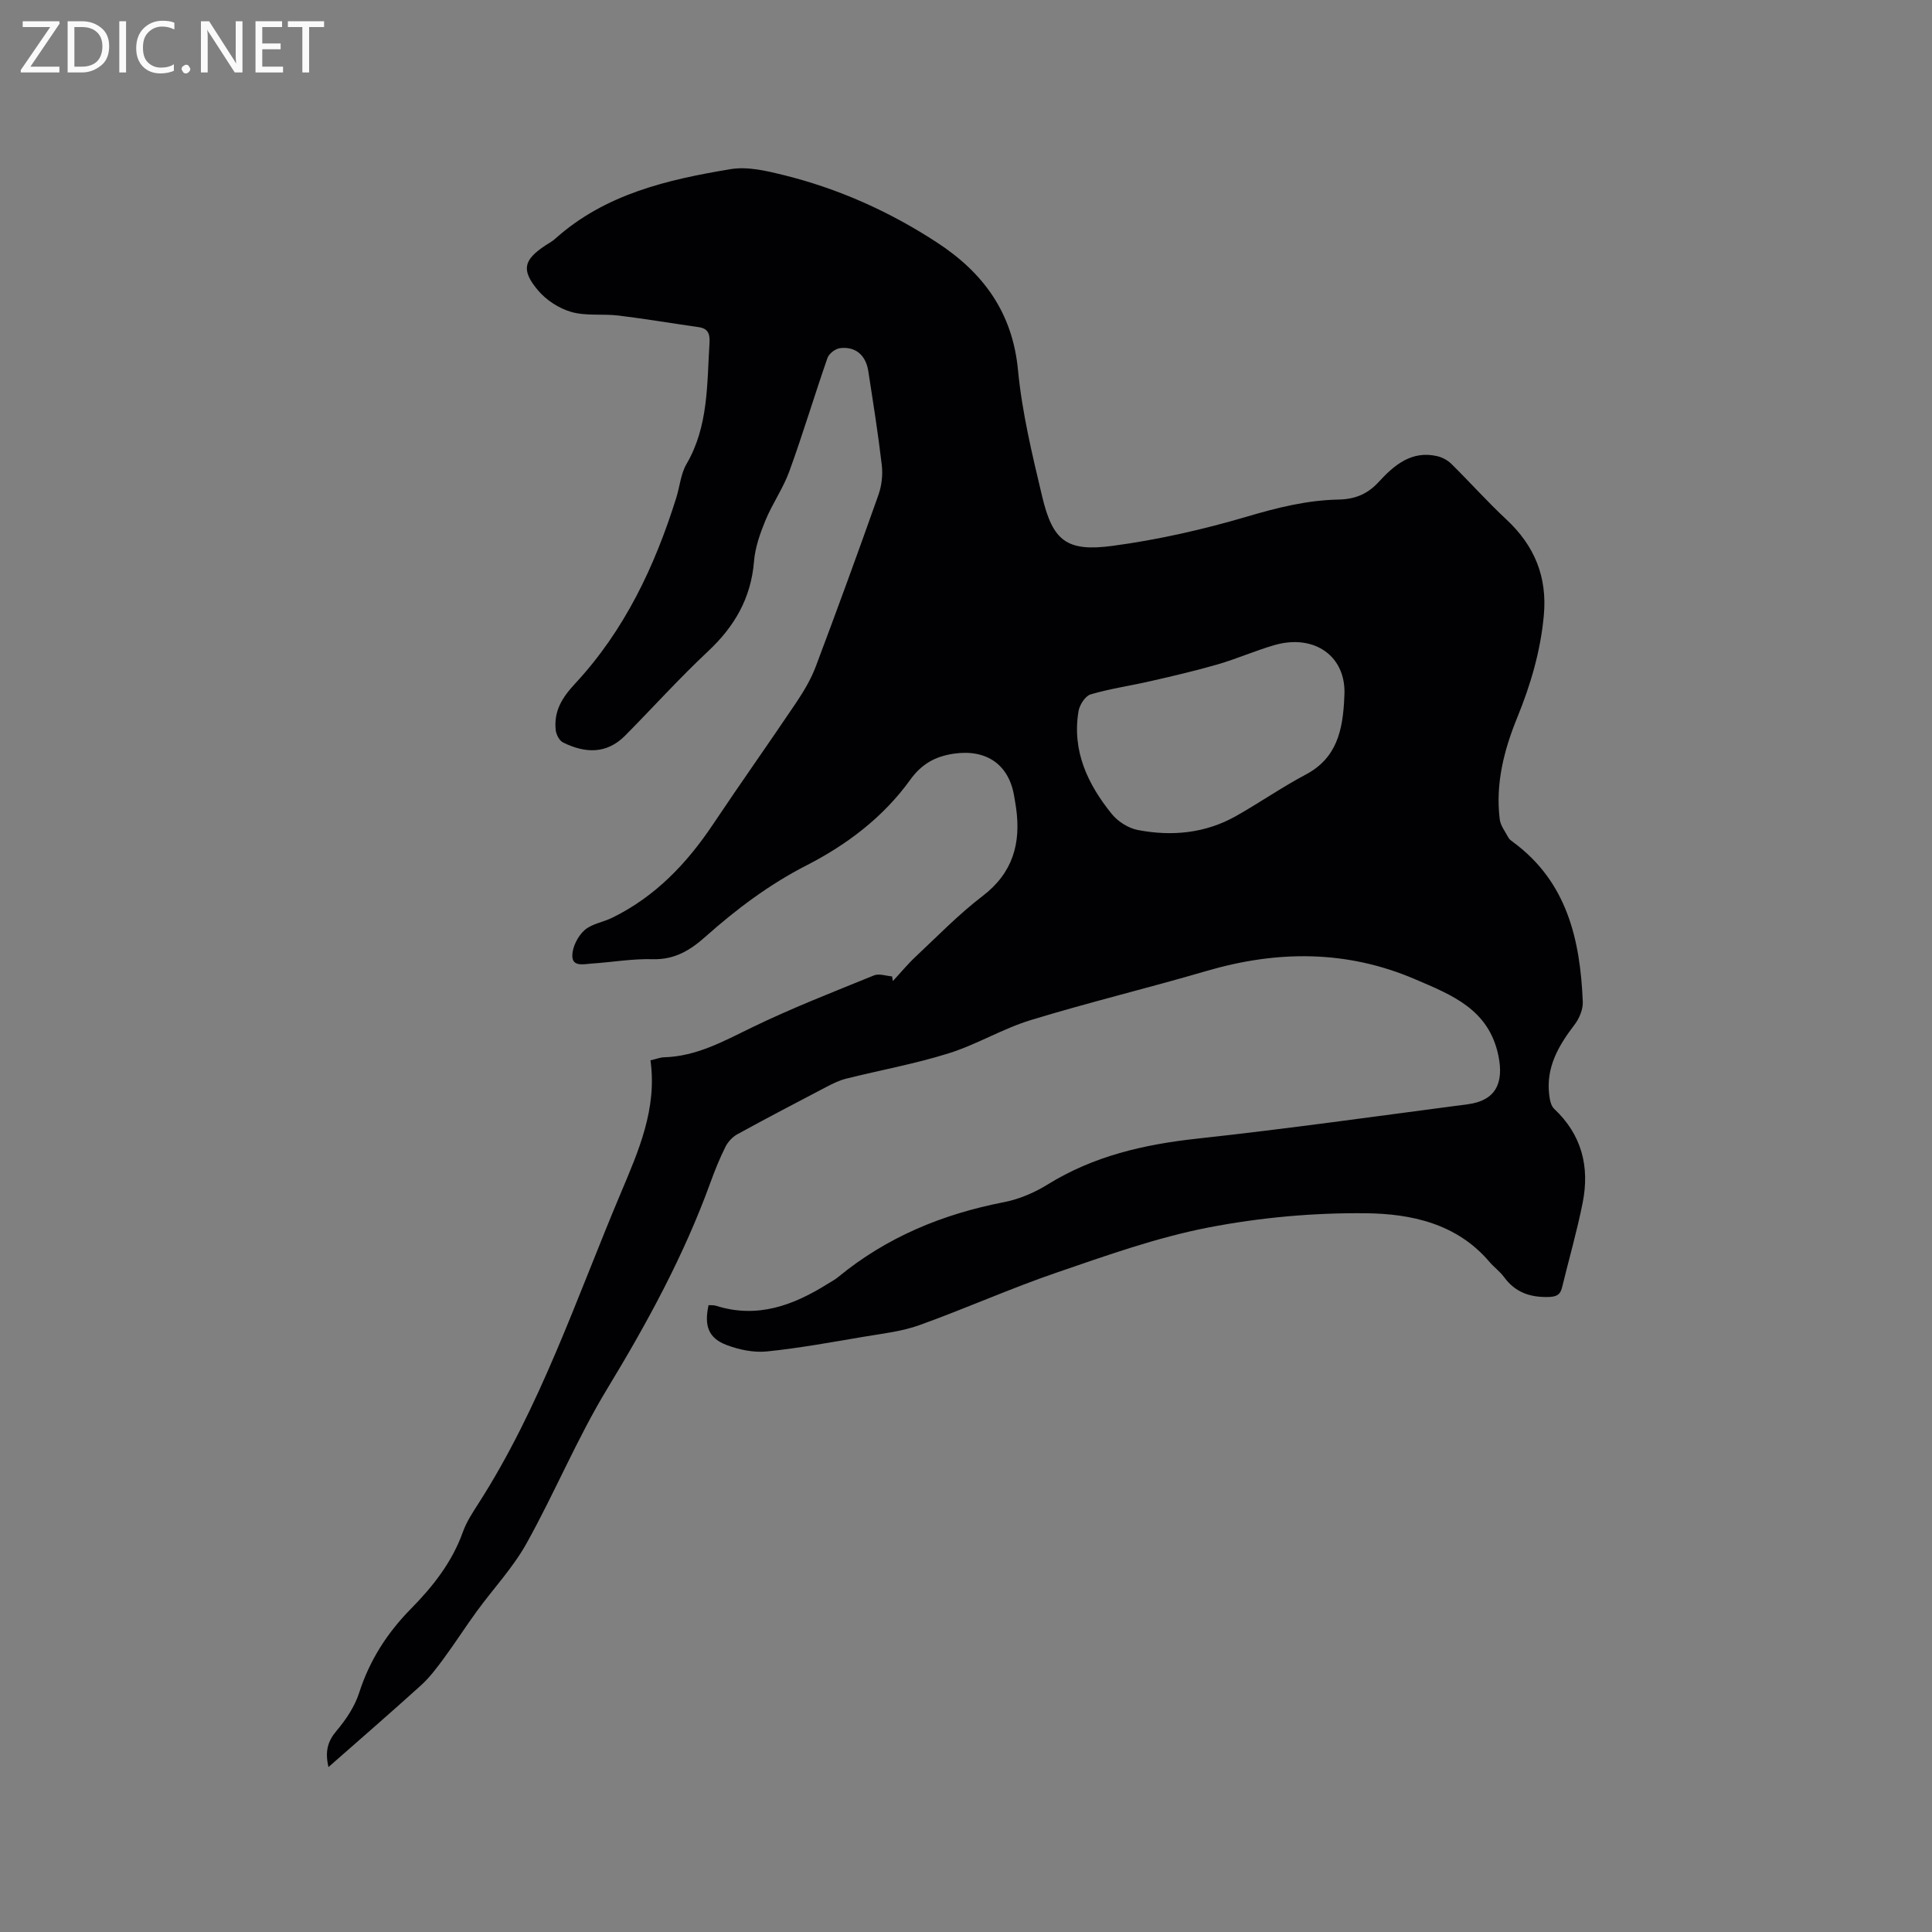 <svg enable-background="new 0 0 400 400" viewBox="0 0 400 400" xmlns="http://www.w3.org/2000/svg"><rect x="0" y="0" width="400" height="400" fill="#808080" stroke="none"/><path d="m68.01 365.85c-.76-3.23-.17-5.34 1.67-7.51 1.95-2.31 3.76-5.01 4.67-7.84 2.16-6.74 5.8-12.41 10.71-17.4 4.56-4.63 8.53-9.65 10.77-15.91.74-2.07 1.99-3.98 3.19-5.85 12.86-20.03 20.32-42.54 29.48-64.26 3.71-8.81 7.58-17.53 6.17-27.55 1.22-.28 2.02-.61 2.82-.63 6.68-.19 12.28-3.3 18.12-6.14 8.25-4.02 16.84-7.35 25.35-10.82 1.04-.42 2.48.11 3.73.21.06.32.11.64.17.97 1.56-1.68 3.02-3.46 4.69-5.03 4.56-4.27 8.94-8.8 13.89-12.58 6.27-4.79 7.96-10.89 6.93-18.23-.12-.84-.27-1.67-.41-2.51-1.11-6.54-5.8-9.71-12.48-8.73-3.86.57-6.66 2.11-9.06 5.45-5.54 7.69-13.07 13.39-21.41 17.66-7.74 3.96-14.53 9.07-20.94 14.77-3.19 2.84-6.4 4.8-10.94 4.67-4.21-.12-8.44.63-12.67.91-1.6.11-4.02.74-3.97-1.69.03-1.79 1.16-4 2.52-5.22 1.49-1.33 3.85-1.65 5.74-2.58 8.93-4.37 15.49-11.27 20.94-19.44 5.64-8.44 11.52-16.72 17.18-25.14 1.57-2.34 3.05-4.84 4.04-7.47 4.44-11.79 8.76-23.62 12.96-35.5.67-1.9.93-4.13.7-6.13-.76-6.52-1.8-13.01-2.8-19.5-.51-3.31-2.66-5.14-5.86-4.75-.96.12-2.28 1.13-2.59 2.03-2.71 7.78-5.07 15.69-7.88 23.43-1.28 3.54-3.53 6.72-4.97 10.22-1.11 2.7-2.13 5.59-2.36 8.47-.62 7.6-4.02 13.47-9.52 18.62-5.95 5.57-11.42 11.65-17.16 17.45-3.87 3.9-8.35 3.66-12.88 1.41-.76-.38-1.4-1.65-1.5-2.58-.4-3.9 1.29-6.67 4.05-9.63 10.2-10.98 16.48-24.26 20.92-38.46.73-2.32.92-4.93 2.11-6.96 4.56-7.82 4.23-16.46 4.76-24.99.12-1.85-.19-3.07-2.25-3.36-5.53-.79-11.05-1.72-16.59-2.4-3.24-.39-6.69.13-9.76-.74-2.56-.73-5.23-2.47-6.94-4.52-3.5-4.18-2.92-6.26 1.5-9.21.71-.47 1.48-.87 2.1-1.43 10.33-9.26 23.23-12.24 36.32-14.41 3.5-.58 7.39.34 10.95 1.22 11.4 2.82 22.02 7.58 31.84 14.01 9.51 6.22 15.56 14.44 16.7 26.33.84 8.81 2.95 17.54 5 26.18 2.19 9.22 5.06 11.54 14.62 10.25 9.39-1.26 18.74-3.38 27.82-6.06 6.25-1.85 12.42-3.39 18.91-3.52 3.34-.07 5.96-1.06 8.33-3.64 3.17-3.46 6.82-6.6 12.15-5.34 1.04.25 2.14.84 2.9 1.59 3.84 3.79 7.44 7.83 11.39 11.51 5.83 5.44 8.49 11.88 7.75 19.89-.68 7.37-2.72 14.32-5.5 21.12-2.75 6.74-4.53 13.7-3.63 21.05.16 1.33 1.14 2.56 1.8 3.81.19.35.57.63.91.88 11.23 8.23 13.95 20.23 14.49 33.1.07 1.58-.73 3.47-1.72 4.77-3.32 4.33-5.93 8.82-5.23 14.53.12.99.35 2.23 1 2.85 5.74 5.37 7.4 12.01 5.93 19.44-1.17 5.9-2.85 11.7-4.27 17.55-.39 1.62-1.24 1.96-2.95 1.99-3.78.07-6.78-1.01-9.05-4.11-.87-1.18-2.12-2.08-3.08-3.21-6.72-7.89-16.18-9.92-25.53-10.02-10.91-.12-22 .89-32.71 2.97-10.64 2.07-21.01 5.78-31.31 9.31-9.6 3.29-18.89 7.46-28.44 10.89-3.64 1.31-7.6 1.74-11.45 2.39-6.68 1.13-13.36 2.36-20.1 3.05-2.71.28-5.71-.34-8.3-1.31-3.8-1.41-4.74-3.98-3.79-8.27.5.03 1.05-.03 1.53.12 8.56 2.72 16.03-.08 23.16-4.55.72-.45 1.48-.84 2.13-1.38 10.04-8.27 21.61-13.04 34.31-15.51 3.15-.61 6.32-1.96 9.05-3.65 9.51-5.9 19.92-8.3 30.92-9.5 18.74-2.04 37.42-4.68 56.12-7.13 5.71-.75 7.47-4.35 6.32-10-1.97-9.67-9.65-12.61-17.26-15.88-14.18-6.08-28.55-5.99-43.19-1.71-12.09 3.54-24.35 6.49-36.39 10.17-5.82 1.78-11.17 5.06-16.99 6.88-6.95 2.18-14.16 3.48-21.24 5.25-1.41.35-2.76 1.02-4.06 1.7-6.18 3.23-12.35 6.46-18.46 9.81-1 .55-1.94 1.57-2.45 2.59-1.18 2.36-2.18 4.83-3.08 7.31-5.47 15.1-13.07 29.07-21.4 42.79-6.24 10.28-10.86 21.53-16.73 32.05-2.8 5.02-6.86 9.33-10.27 14.01-2.36 3.24-4.52 6.62-6.9 9.85-1.43 1.94-2.91 3.91-4.68 5.51-6.2 5.61-12.52 11.08-19.13 16.9zm210.32-221.67c.56-8.24-6.15-13.02-14.47-10.62-3.95 1.14-7.74 2.82-11.68 3.97-4.64 1.35-9.36 2.44-14.08 3.52-4.1.94-8.29 1.53-12.31 2.72-1.1.33-2.27 2.16-2.49 3.45-1.39 8.24 1.9 15.16 6.9 21.33 1.27 1.56 3.44 2.93 5.4 3.3 7.03 1.34 13.95.69 20.31-2.9 4.88-2.75 9.49-5.97 14.44-8.59 6.34-3.36 7.71-9.02 7.98-16.18z" fill="#010104"/><g fill="#fbfafa"><path d="m12.4 4.8-6.1 9h6v1.2h-8v-.5l6.1-8.9h-5.7v-1.2h7.6v.4z"/><path d="m14 15v-10.6h3c1.6 0 2.9.5 4 1.4s1.6 2.2 1.6 3.8-.5 3-1.6 3.9-2.4 1.5-4 1.5zm1.4-9.4v8.2h1.6c1.3 0 2.4-.4 3.1-1.1s1.1-1.8 1.1-3.1-.4-2.3-1.2-3-1.8-1-3.1-1z"/><path d="m26.1 4.4v10.6h-1.4v-10.6z"/><path d="m36.1 14.6c-.8.4-1.8.6-2.9.6-1.5 0-2.7-.5-3.6-1.4s-1.4-2.2-1.4-3.8c0-1.7.5-3.1 1.5-4.1s2.3-1.6 3.9-1.6c1 0 1.8.1 2.5.4v1.4c-.8-.4-1.6-.6-2.5-.6-1.2 0-2.1.4-2.9 1.2s-1.1 1.8-1.1 3.2c0 1.3.3 2.3 1 3s1.6 1.1 2.7 1.1c1 0 2-.2 2.7-.7v1.3z"/><path d="m37.6 14.3c0-.2.1-.5.3-.6s.4-.3.6-.3c.3 0 .5.1.6.3s.3.4.3.6-.1.4-.3.6-.4.3-.6.3c-.3 0-.5-.1-.6-.3s-.3-.4-.3-.6z"/><path d="m50.2 15h-1.6l-5.3-8.2c-.2-.2-.3-.5-.4-.7 0 .2.1.7.1 1.5v7.4h-1.4v-10.6h1.7l5.2 8.1c.2.4.4.6.4.7 0-.3-.1-.8-.1-1.5v-7.3h1.4z"/><path d="m58.6 15h-5.7v-10.6h5.5v1.2h-4.1v3.4h3.8v1.2h-3.8v3.6h4.3z"/><path d="m67.1 5.6h-3.1v9.4h-1.4v-9.4h-3v-1.2h7.5z"/></g></svg>